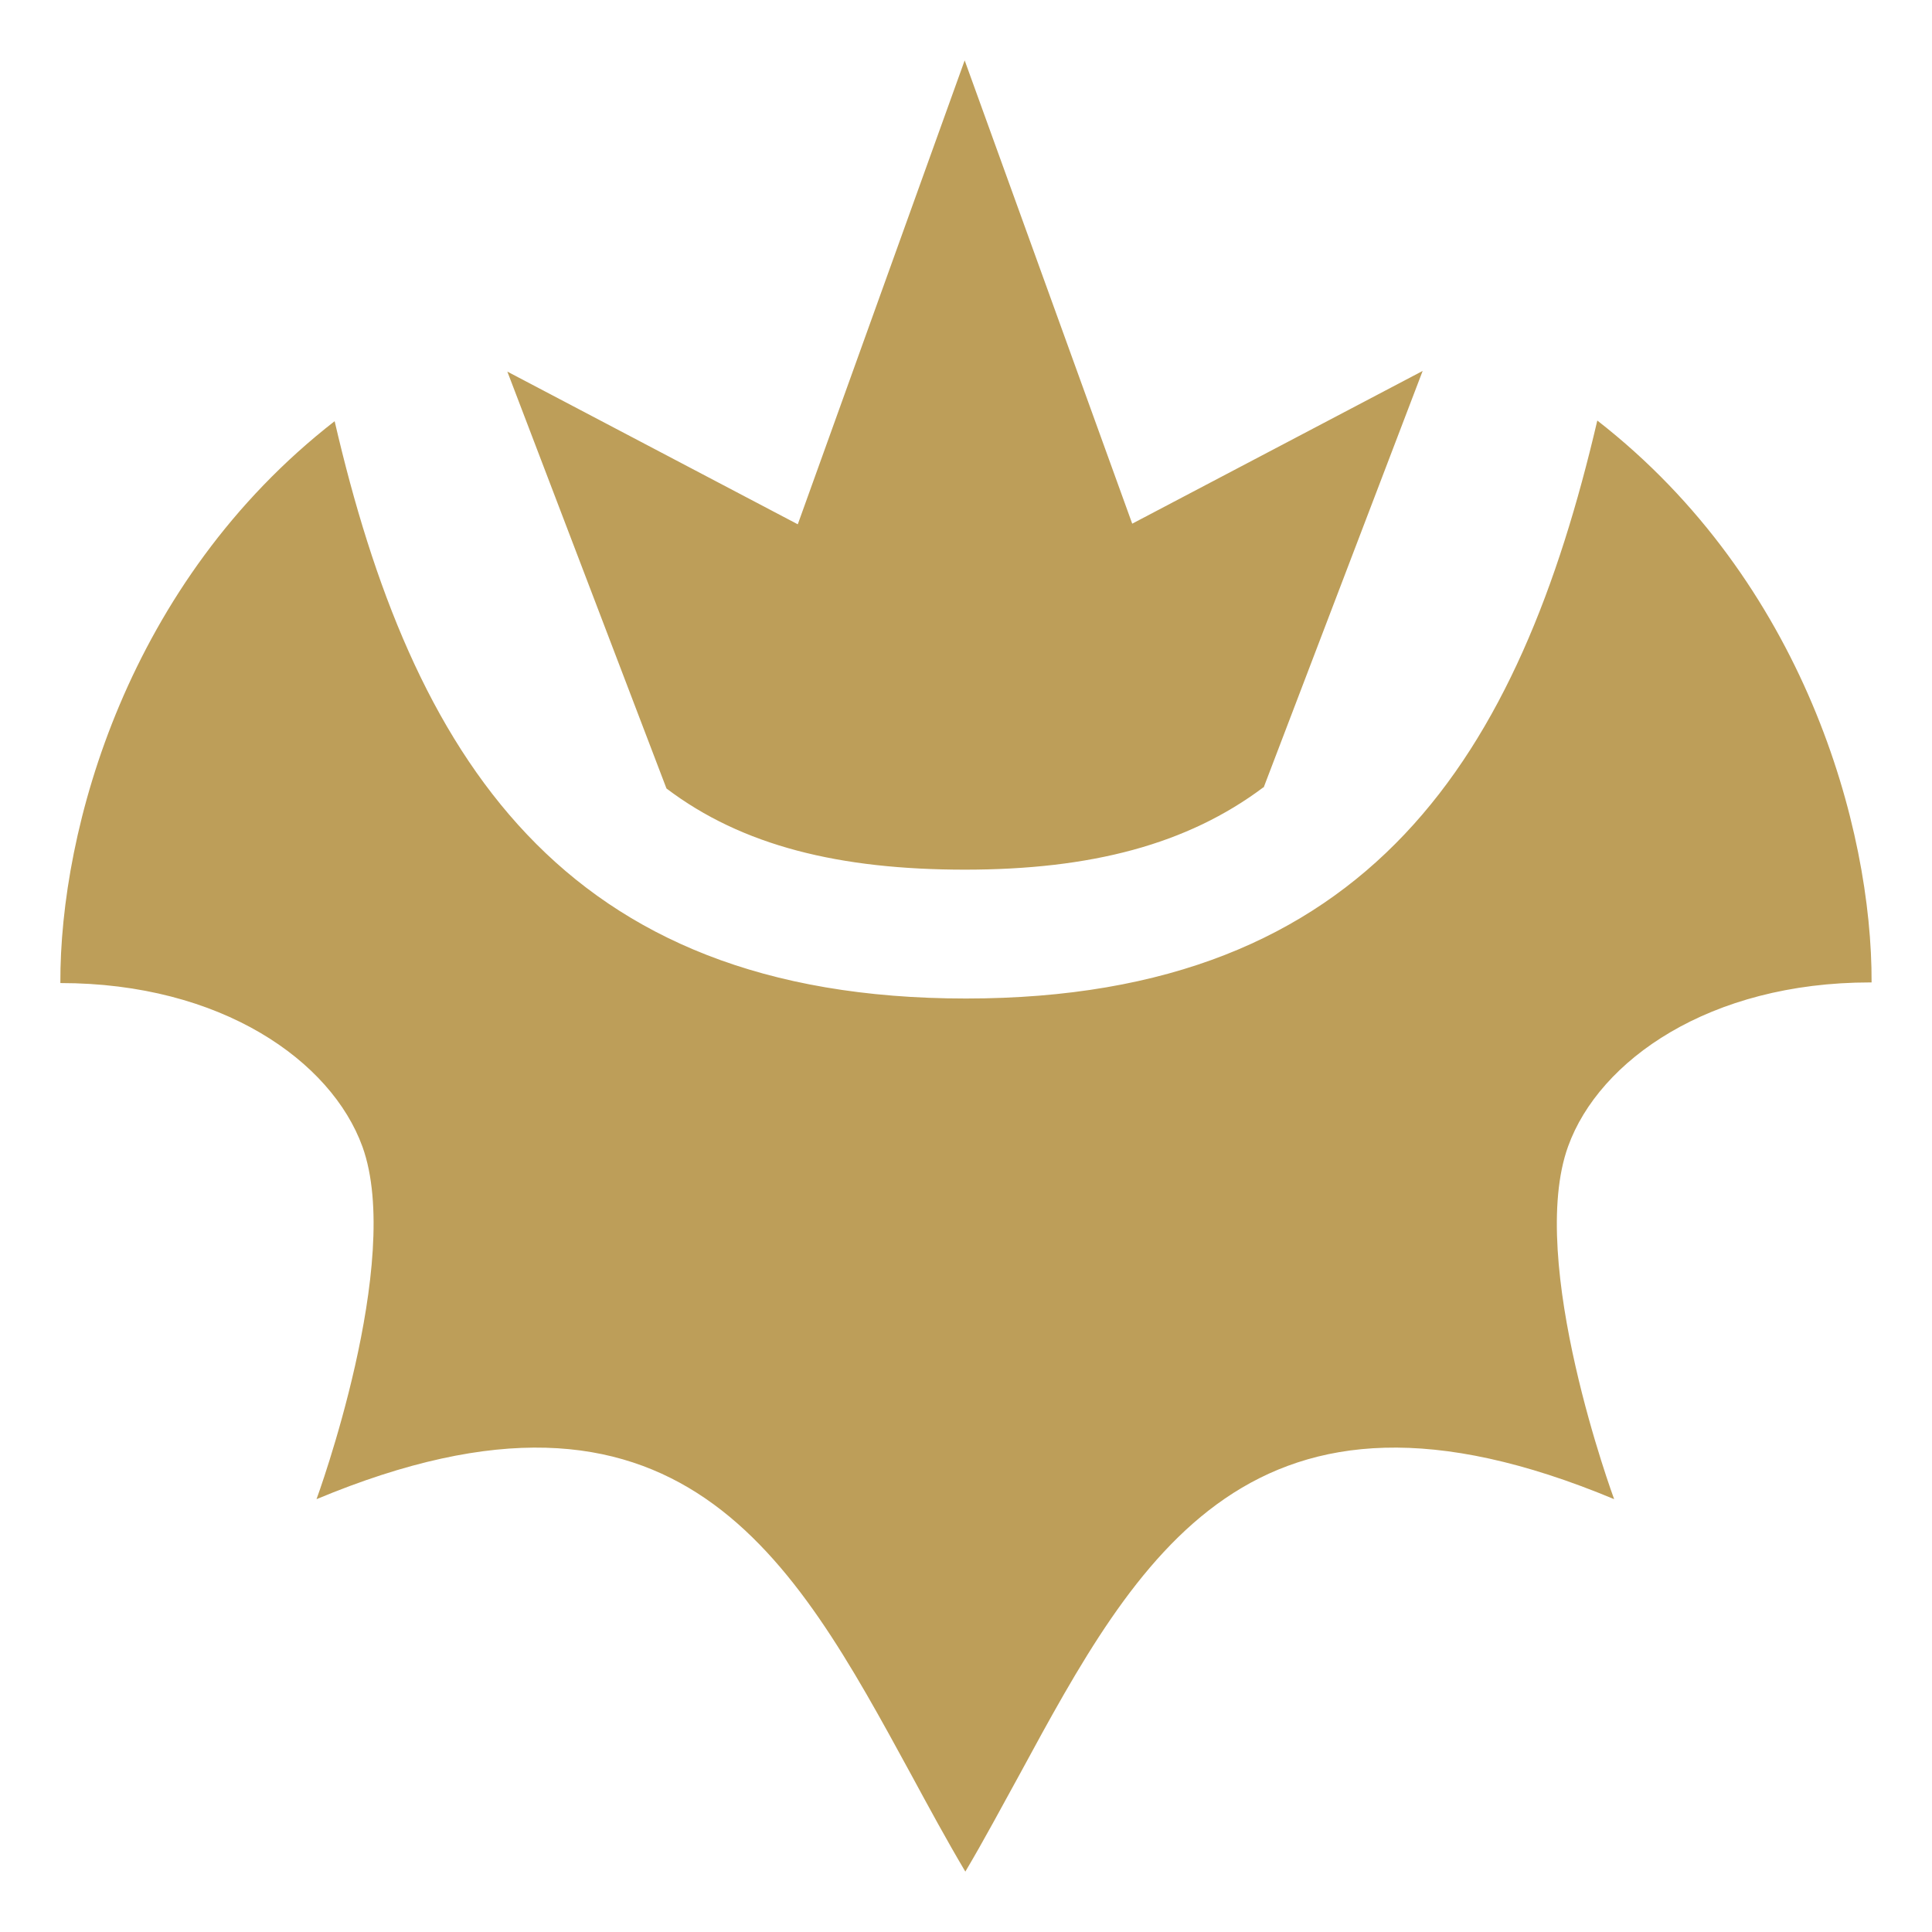 <?xml version="1.0" encoding="UTF-8" standalone="no"?>
<svg
   width="58"
   height="58"
   viewBox="0 0 58 58"
   fill="none"
   version="1.1"
   id="svg1"
   sodipodi:docname="BatQueen_white_1720774186-Bat-Queen.svg"
   inkscape:version="1.3.2 (091e20e, 2023-11-25, custom)"
   xmlns:inkscape="http://www.inkscape.org/namespaces/inkscape"
   xmlns:sodipodi="http://sodipodi.sourceforge.net/DTD/sodipodi-0.dtd"
   xmlns="http://www.w3.org/2000/svg"
   xmlns:svg="http://www.w3.org/2000/svg">
  <defs
     id="defs1" />
  <sodipodi:namedview
     id="namedview1"
     pagecolor="#ffffff"
     bordercolor="#000000"
     borderopacity="0.25"
     inkscape:showpageshadow="2"
     inkscape:pageopacity="0.0"
     inkscape:pagecheckerboard="0"
     inkscape:deskcolor="#d1d1d1"
     showgrid="false"
     inkscape:zoom="4.3448276"
     inkscape:cx="29"
     inkscape:cy="28.884921"
     inkscape:window-width="1366"
     inkscape:window-height="705"
     inkscape:window-x="-8"
     inkscape:window-y="-8"
     inkscape:window-maximized="1"
     inkscape:current-layer="svg1" />
  <path
     fill-rule="evenodd"
     clip-rule="evenodd"
     d="m 37.933,23.632 c -2.292,1.722 -5.185,2.476 -8.972,2.476 h 0.019 c -3.787,0 -6.7,-0.716 -8.972,-2.437 l -4.777,-12.515 8.719,4.584 5.01,-13.927 5.03,13.908 8.719,-4.585 -4.777,12.515 z m 18.215,5.861 c -4.835,0 -8.137,2.341 -9.069,4.913 -1.262,3.463 1.379,10.6 1.379,10.6 -10.894,-4.546 -14.312,1.741 -17.847,8.26 -0.544,0.987 -1.068,1.973 -1.631,2.921 -0.563,-0.948 -1.107,-1.954 -1.631,-2.921 -3.554,-6.519 -6.952,-12.806 -17.847,-8.26 0,0 2.622,-7.138 1.379,-10.581 -0.932,-2.573 -4.233,-4.913 -9.069,-4.913 -0.019,-4.623 2.02,-12.032 8.234,-16.868 2.311,9.981 6.777,17.332 18.953,17.332 12.176,0 16.623,-7.37 18.953,-17.351 6.214,4.836 8.253,12.245 8.234,16.868 z"
     fill="#ffffff"
     id="path1"
     style="fill:#bd9e59;fill-opacity:1" />
</svg>
